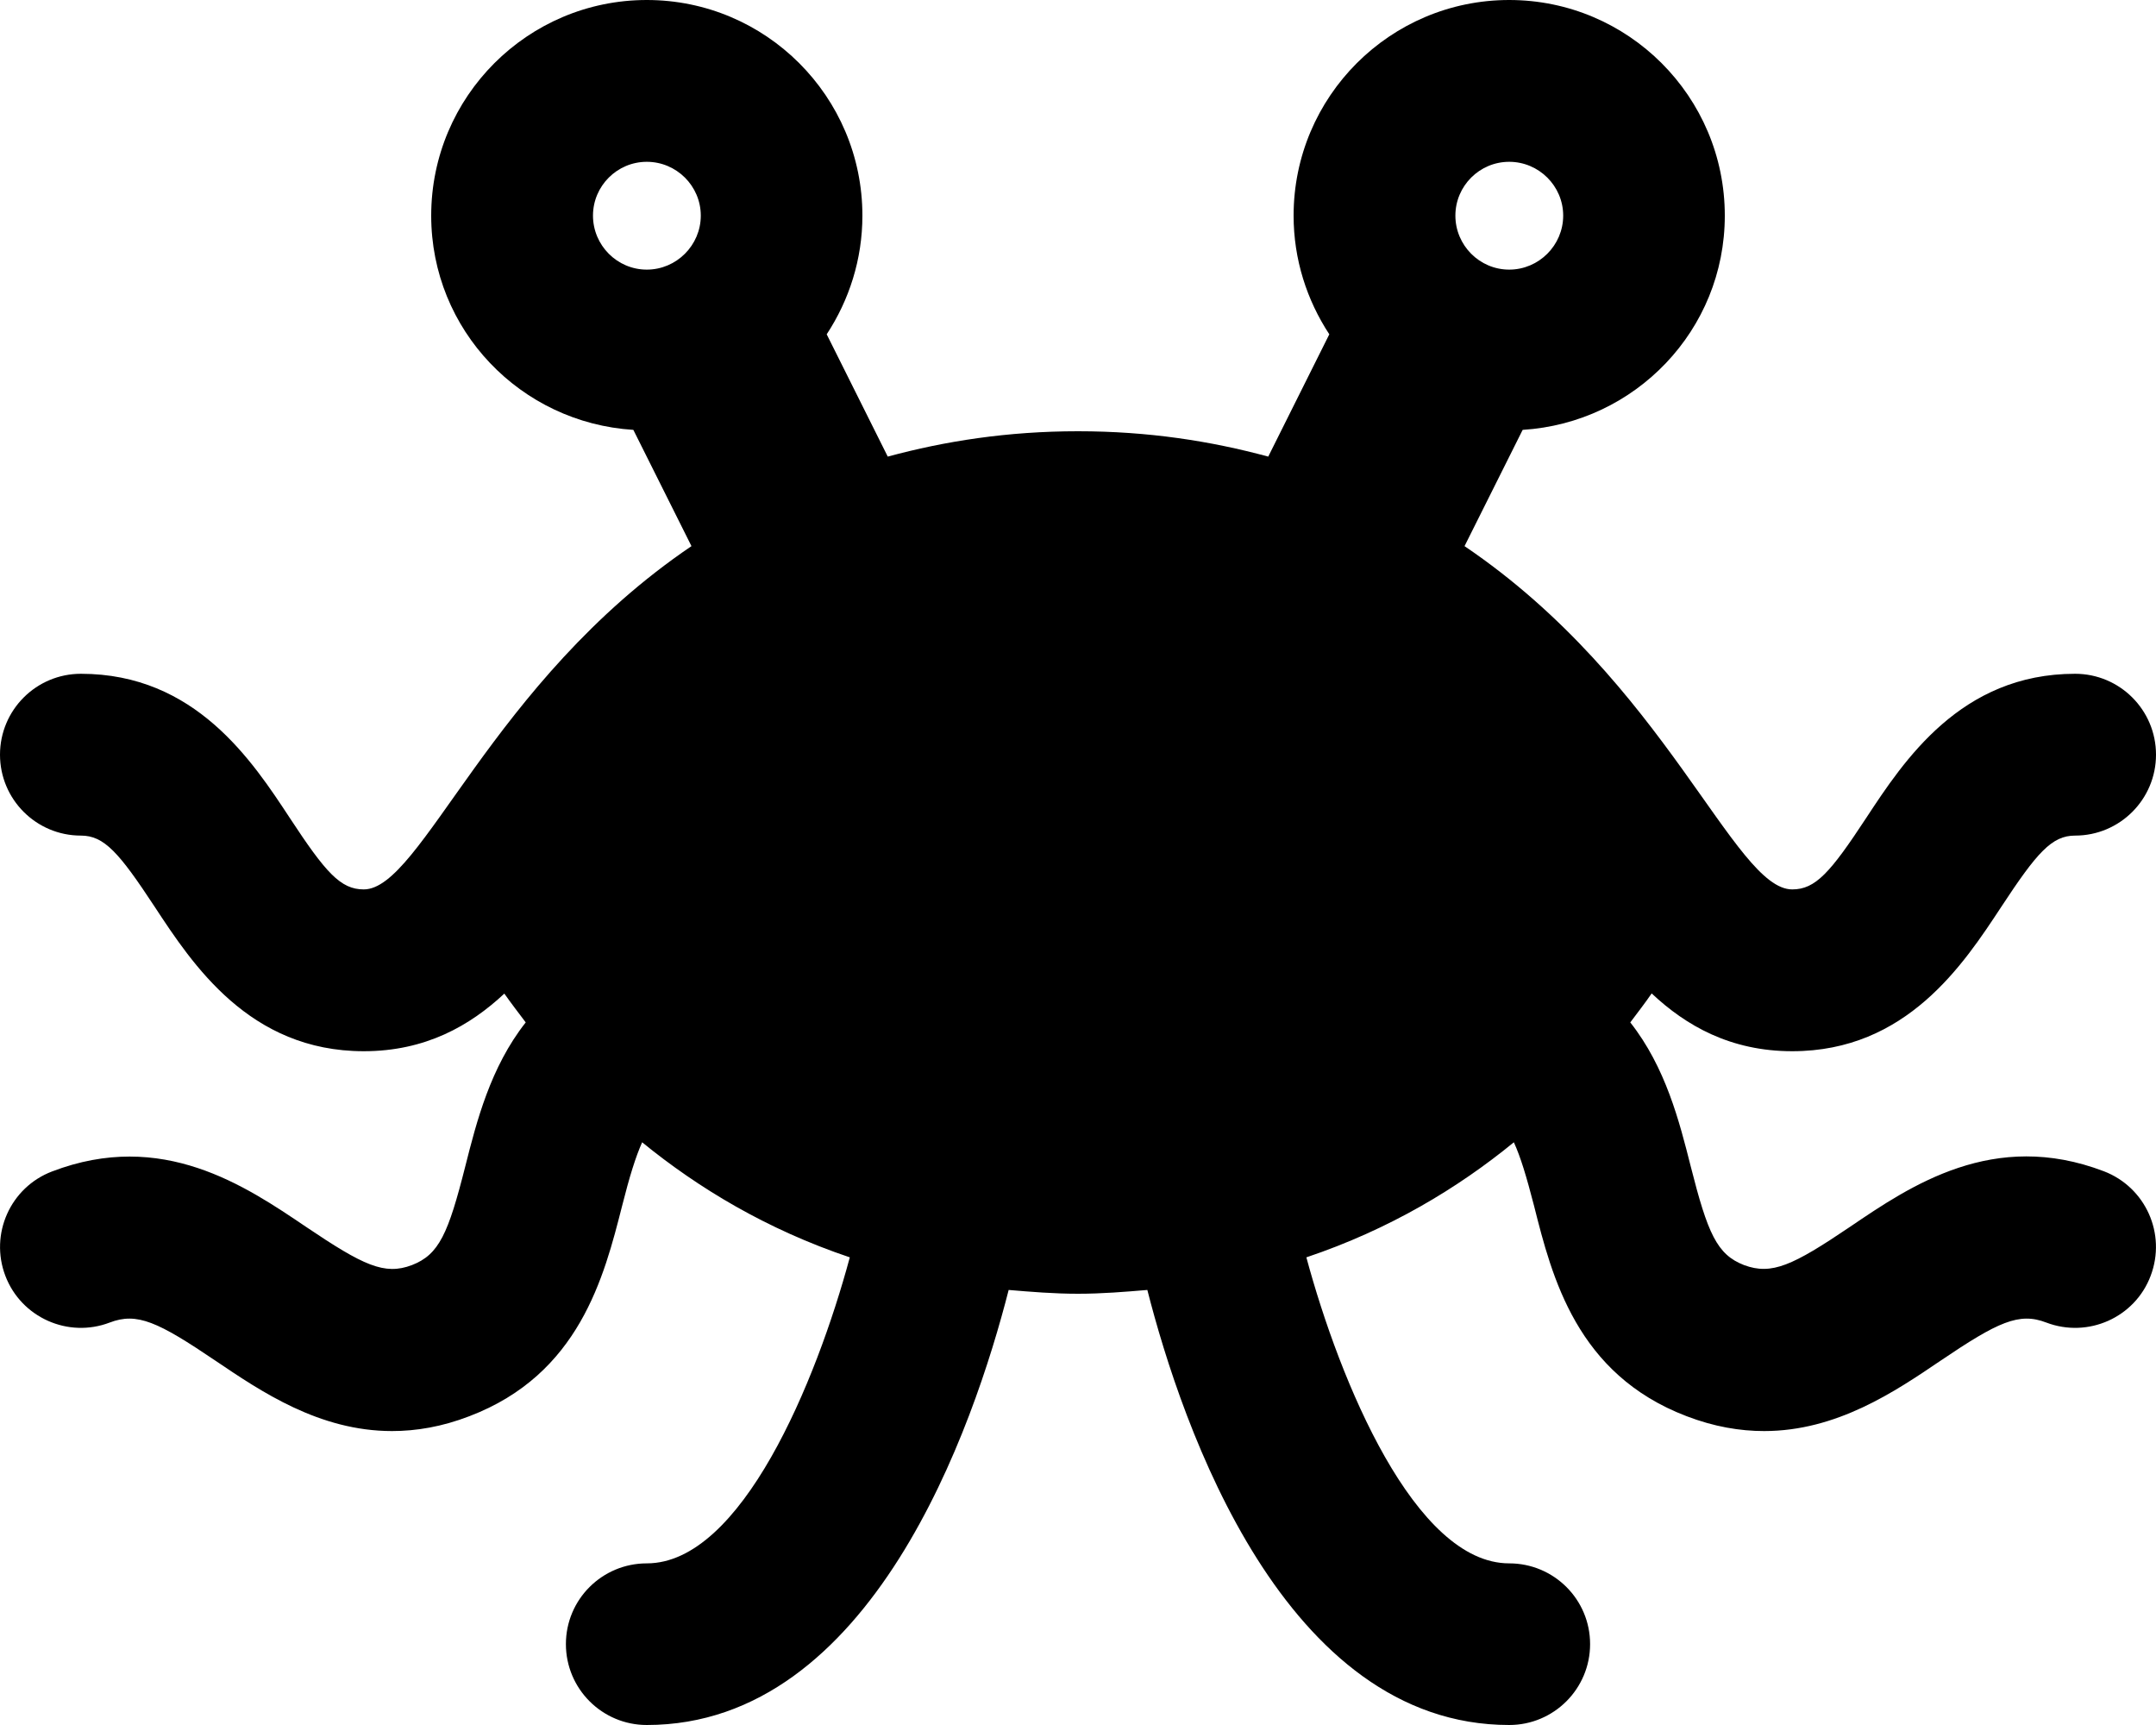<svg height="1000" width="1250" xmlns="http://www.w3.org/2000/svg"><path d="M1219.8 679c24.2 9.3 36.3 36.3 27.1 60.6 -9.1 24.2 -36.3 36.3 -60.5 27.1 -15.8 -6.1 -28 -.4 -61.3 22.1 -26.4 17.9 -60.2 40.8 -102.3 40.8 -14 0 -29 -2.5 -44.9 -8.6C914.1 796.7 899.8 740.3 889.4 699c-4.4 -17 -7.8 -28.3 -11.7 -36.8 -32.4 26.5 -72.1 50.5 -120.3 66.7 19.5 72.3 63 177.4 117.6 177.4 25.9 0 46.9 20.9 46.9 46.8s-21 46.9 -46.9 46.9C744.6 1000 685.4 826.9 665.2 747.8 652.1 748.9 639 750 625 750s-27.1 -1.1 -40.2 -2.2C564.6 826.9 505.4 1000 375 1000c-25.9 0 -46.9 -21 -46.9 -46.9s21 -46.8 46.9 -46.8c54.8 0 98.2 -105.1 117.7 -177.4C444.5 712.7 404.8 688.7 372.3 662.2c-3.8 8.5 -7.3 19.8 -11.6 36.8 -10.5 41.3 -24.8 97.7 -88.6 122 -15.8 6.1 -30.8 8.6 -44.8 8.6 -42.2 0 -75.9 -22.9 -102.4 -40.8C91.6 766.3 79.5 760.6 63.6 766.7 39.5 775.9 12.3 763.8 3.1 739.6 -6.1 715.4 6 688.3 30.2 679.1c63.8 -24.4 112 8.3 147.2 32.1 33.4 22.5 45.5 28.2 61.4 22.2 15.8 -6.1 21.1 -18.3 31 -57.4 6.5 -25.7 14.5 -57.3 35 -83.3C300.5 587 296.2 581.4 292.4 576c-19.9 18.6 -45.7 33.4 -81.5 33.4 -66.3 0 -99.3 -50.4 -121.2 -83.7C69 494.2 60.4 484.4 46.9 484.4 21 484.4 0 463.4 0 437.5s21 -46.9 46.9 -46.9c66.3 0 99.3 50.4 121.2 83.7 20.7 31.5 29.3 41.3 42.8 41.3 33.5 0 73.6 -120.2 190 -199l-33.7 -67.4C301.9 245.1 250 191.4 250 125 250 56 306 0 375 0s125 56 125 125c0 25.4 -7.7 49 -20.7 68.8l35.4 70.9C547.9 255.7 584.3 250 625 250c40.8 0 77.1 5.7 110.3 14.7l35.4 -70.9C757.7 174 750 150.4 750 125 750 56 806 0 875 0s125 56 125 125c0 66.4 -51.9 120.1 -117.2 124.2l-33.7 67.4c116.8 79 156.2 199 190 199 13.5 0 22.1 -9.8 42.8 -41.3 21.9 -33.3 54.9 -83.7 121.2 -83.7 25.9 0 46.9 21 46.9 46.9s-21 46.9 -46.9 46.9c-13.5 0 -22.1 9.8 -42.8 41.3 -21.9 33.3 -54.9 83.7 -121.2 83.7 -35.8 0 -61.6 -14.8 -81.5 -33.5 -3.8 5.5 -8.1 11.1 -12.4 16.8 20.5 26 28.5 57.6 35 83.3 9.9 39 15.2 51.3 31 57.4 16 5.9 28.1 .3 61.4 -22.2 35.2 -23.9 83.3 -56.6 147.2 -32.2zM875 93.8c-17.2 0 -31.2 14 -31.2 31.2s14 31.3 31.2 31.3 31.3 -14.1 31.3 -31.3S892.2 93.8 875 93.8zm-500 0c-17.2 0 -31.2 14 -31.2 31.2s14 31.3 31.2 31.3 31.3 -14.1 31.3 -31.3S392.2 93.8 375 93.8z"/></svg>